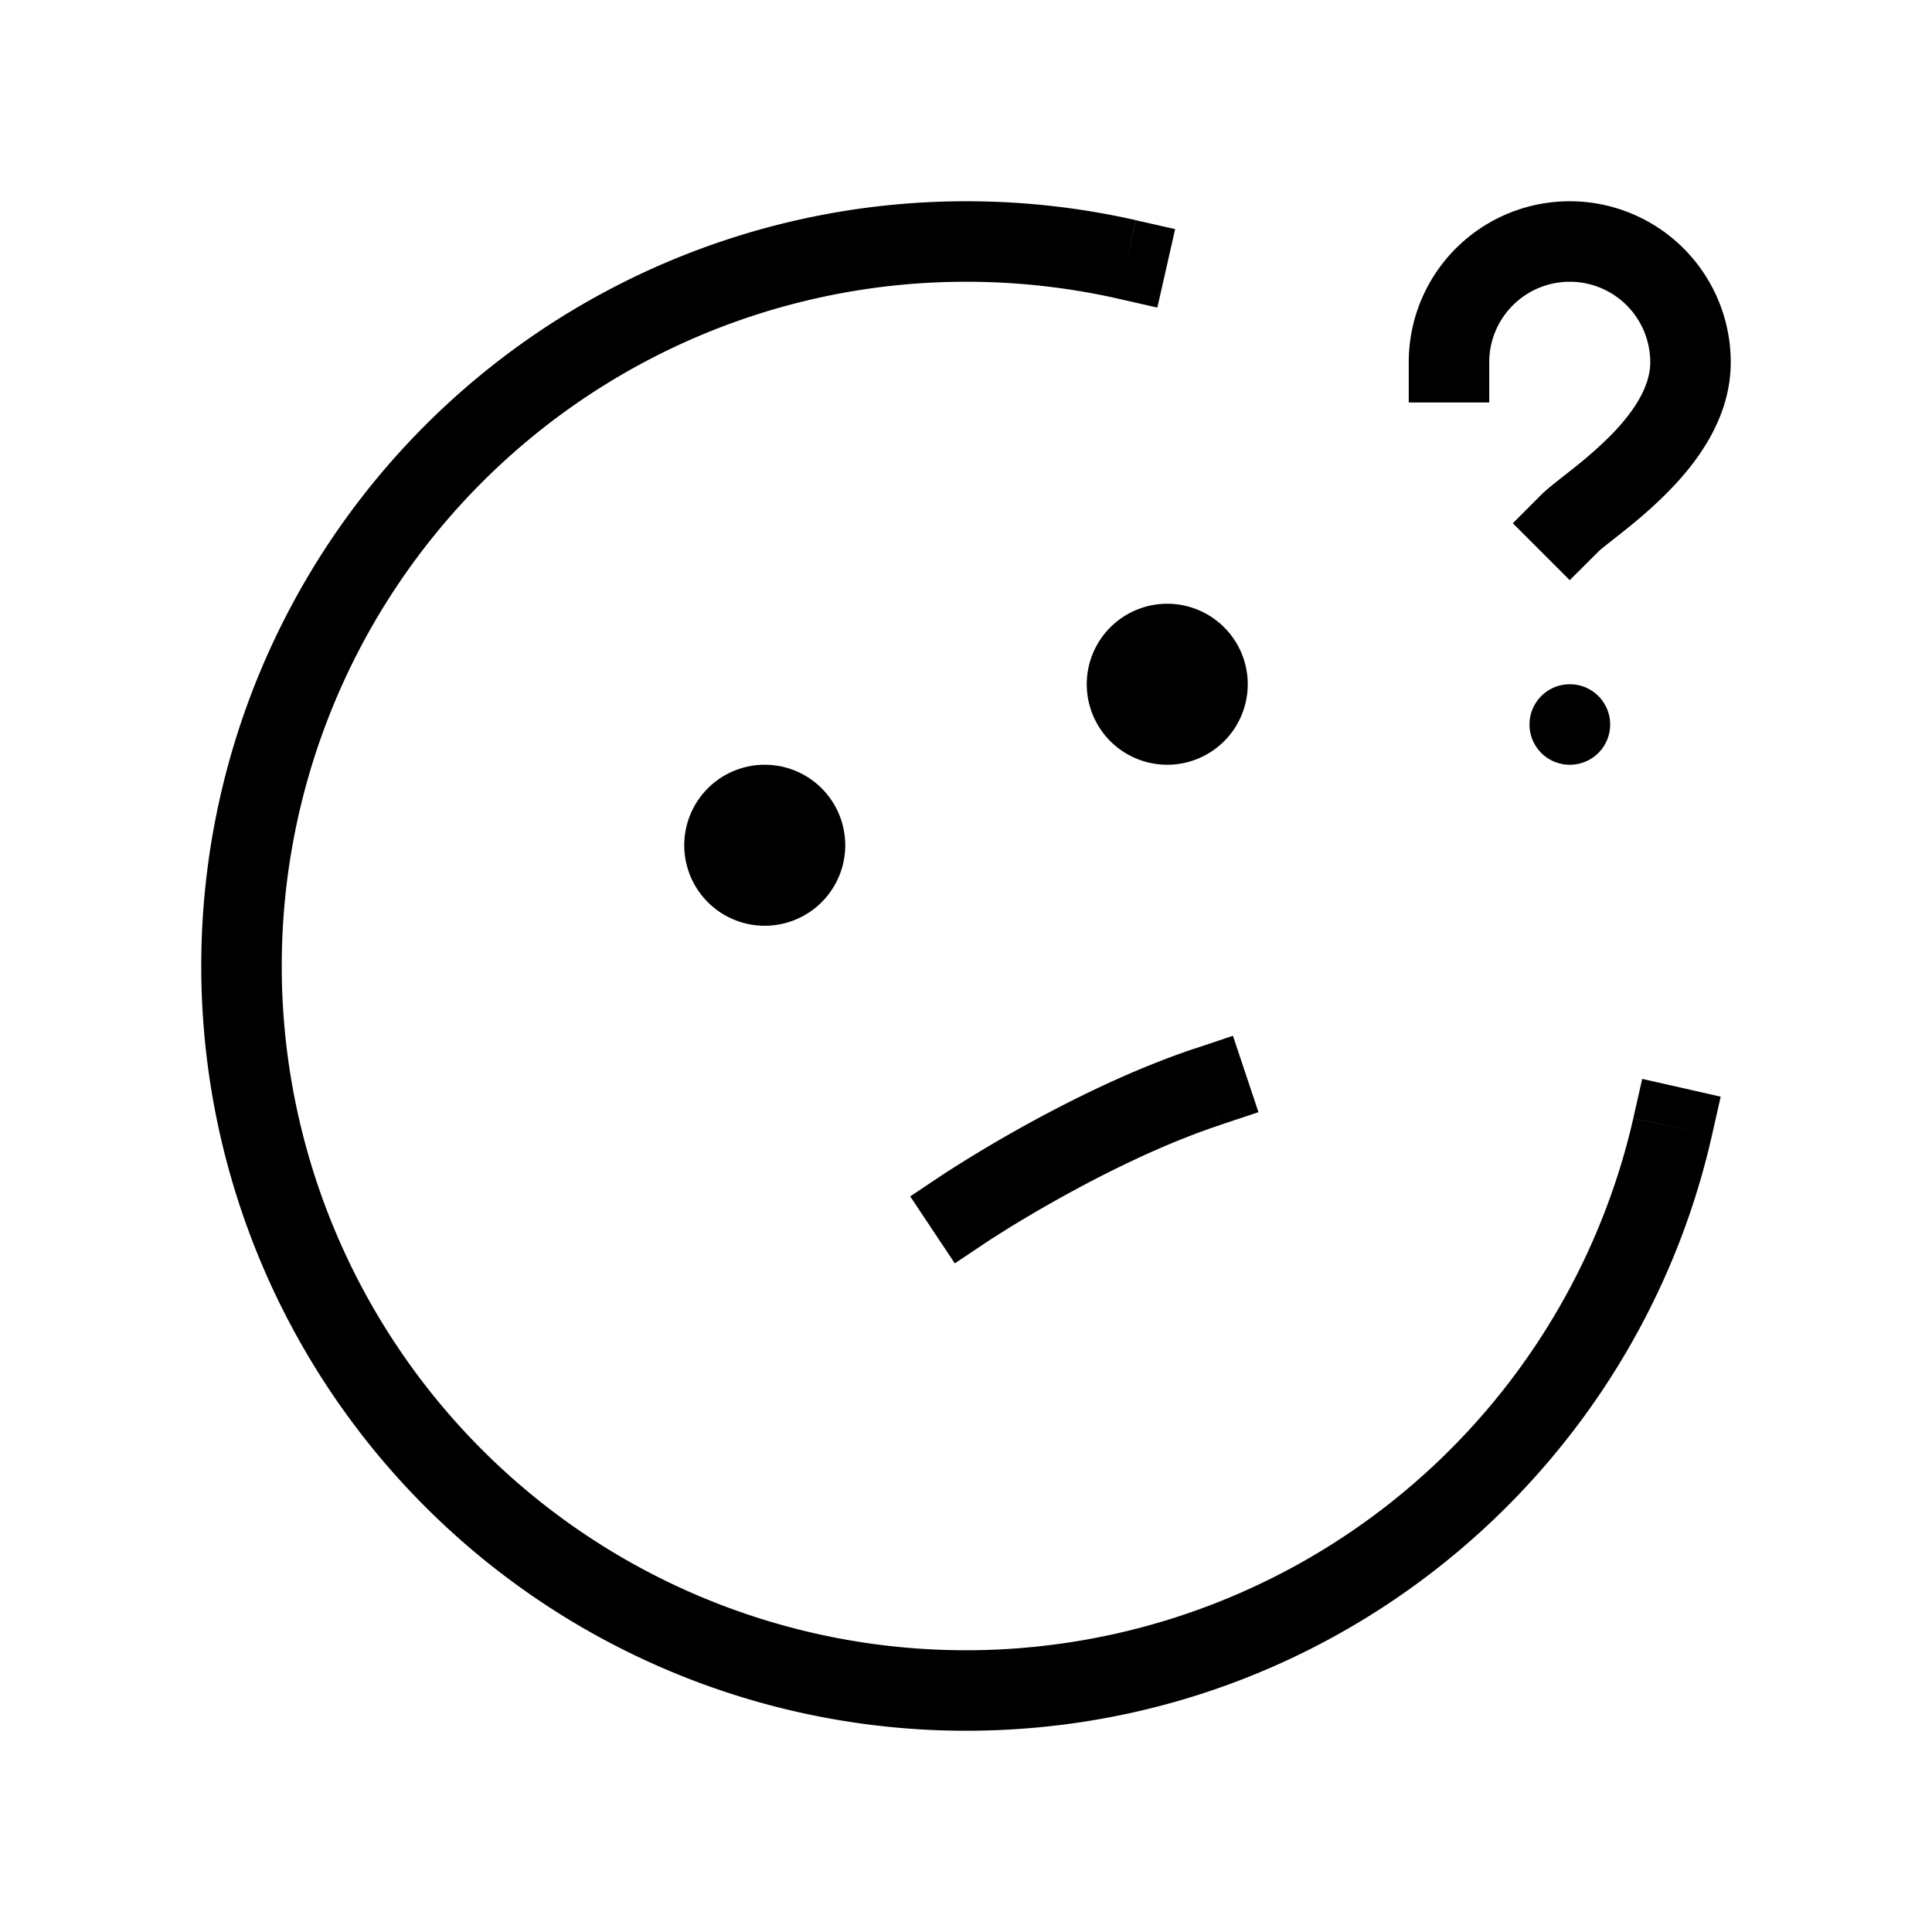 <svg xmlns="http://www.w3.org/2000/svg" width="24" height="24" fill="none">
    <path fill="currentColor" d="M10 10.5a.5.5 0 1 1-1 0 .5.5 0 0 1 1 0M15 8.5a.5.5 0 1 1-1 0 .5.5 0 0 1 1 0"/>
    <path fill="currentColor" d="m21.265 14.11.11-.487-.975-.221-.11.487zm-7.376-10.4.488.111.221-.975-.487-.11zm-2.166 10.874-.416.278.554.832.416-.278zm3.435-.61.475-.158-.317-.949-.474.159zM19.5 8.5a.5.5 0 0 0 0 1zm.002 1a.5.5 0 0 0 0-1zm-.356-3.354-.353.354.707.707.354-.353zM17.5 4.5V5h1v-.5zm.585-.5.472.167zM12 20.5A8.5 8.5 0 0 1 3.5 12h-1a9.5 9.5 0 0 0 9.5 9.5zM3.5 12A8.5 8.5 0 0 1 12 3.5v-1A9.5 9.5 0 0 0 2.5 12zm16.79 1.89A8.503 8.503 0 0 1 12 20.5v1c4.522 0 8.305-3.159 9.265-7.39zM12 3.5c.65 0 1.282.073 1.89.21l.22-.975A9.529 9.529 0 0 0 12 2.5zM12 15l.277.416c.001 0 .002 0 .003-.002a1.033 1.033 0 0 1 .058-.037l.183-.116c.159-.098.386-.234.66-.386.55-.306 1.269-.665 1.977-.9l-.316-.95c-.792.265-1.572.656-2.147.976a17.347 17.347 0 0 0-.952.57l-.014.01-.005.002-.001.001zm7.5-5.5h.002v-1H19.5zm1-5c0 .293-.19.607-.51.928a5.414 5.414 0 0 1-.461.403c-.125.1-.293.226-.383.315l.708.708c.035-.036.117-.097.297-.24.157-.125.354-.287.546-.48.367-.366.803-.927.803-1.634zm-1-1a1 1 0 0 1 1 1h1a2 2 0 0 0-2-2zm-1 1c0-.118.02-.23.057-.333l-.943-.334c-.074.21-.114.434-.114.667zm.057-.333A1 1 0 0 1 19.5 3.5v-1a2 2 0 0 0-1.886 1.333zM9.5 10.5v1a1 1 0 0 0 1-1zm0 0h-1a1 1 0 0 0 1 1zm0 0v-1a1 1 0 0 0-1 1zm0 0h1a1 1 0 0 0-1-1zm5-2v1a1 1 0 0 0 1-1zm0 0h-1a1 1 0 0 0 1 1zm0 0v-1a1 1 0 0 0-1 1zm0 0h1a1 1 0 0 0-1-1z"/>
</svg>